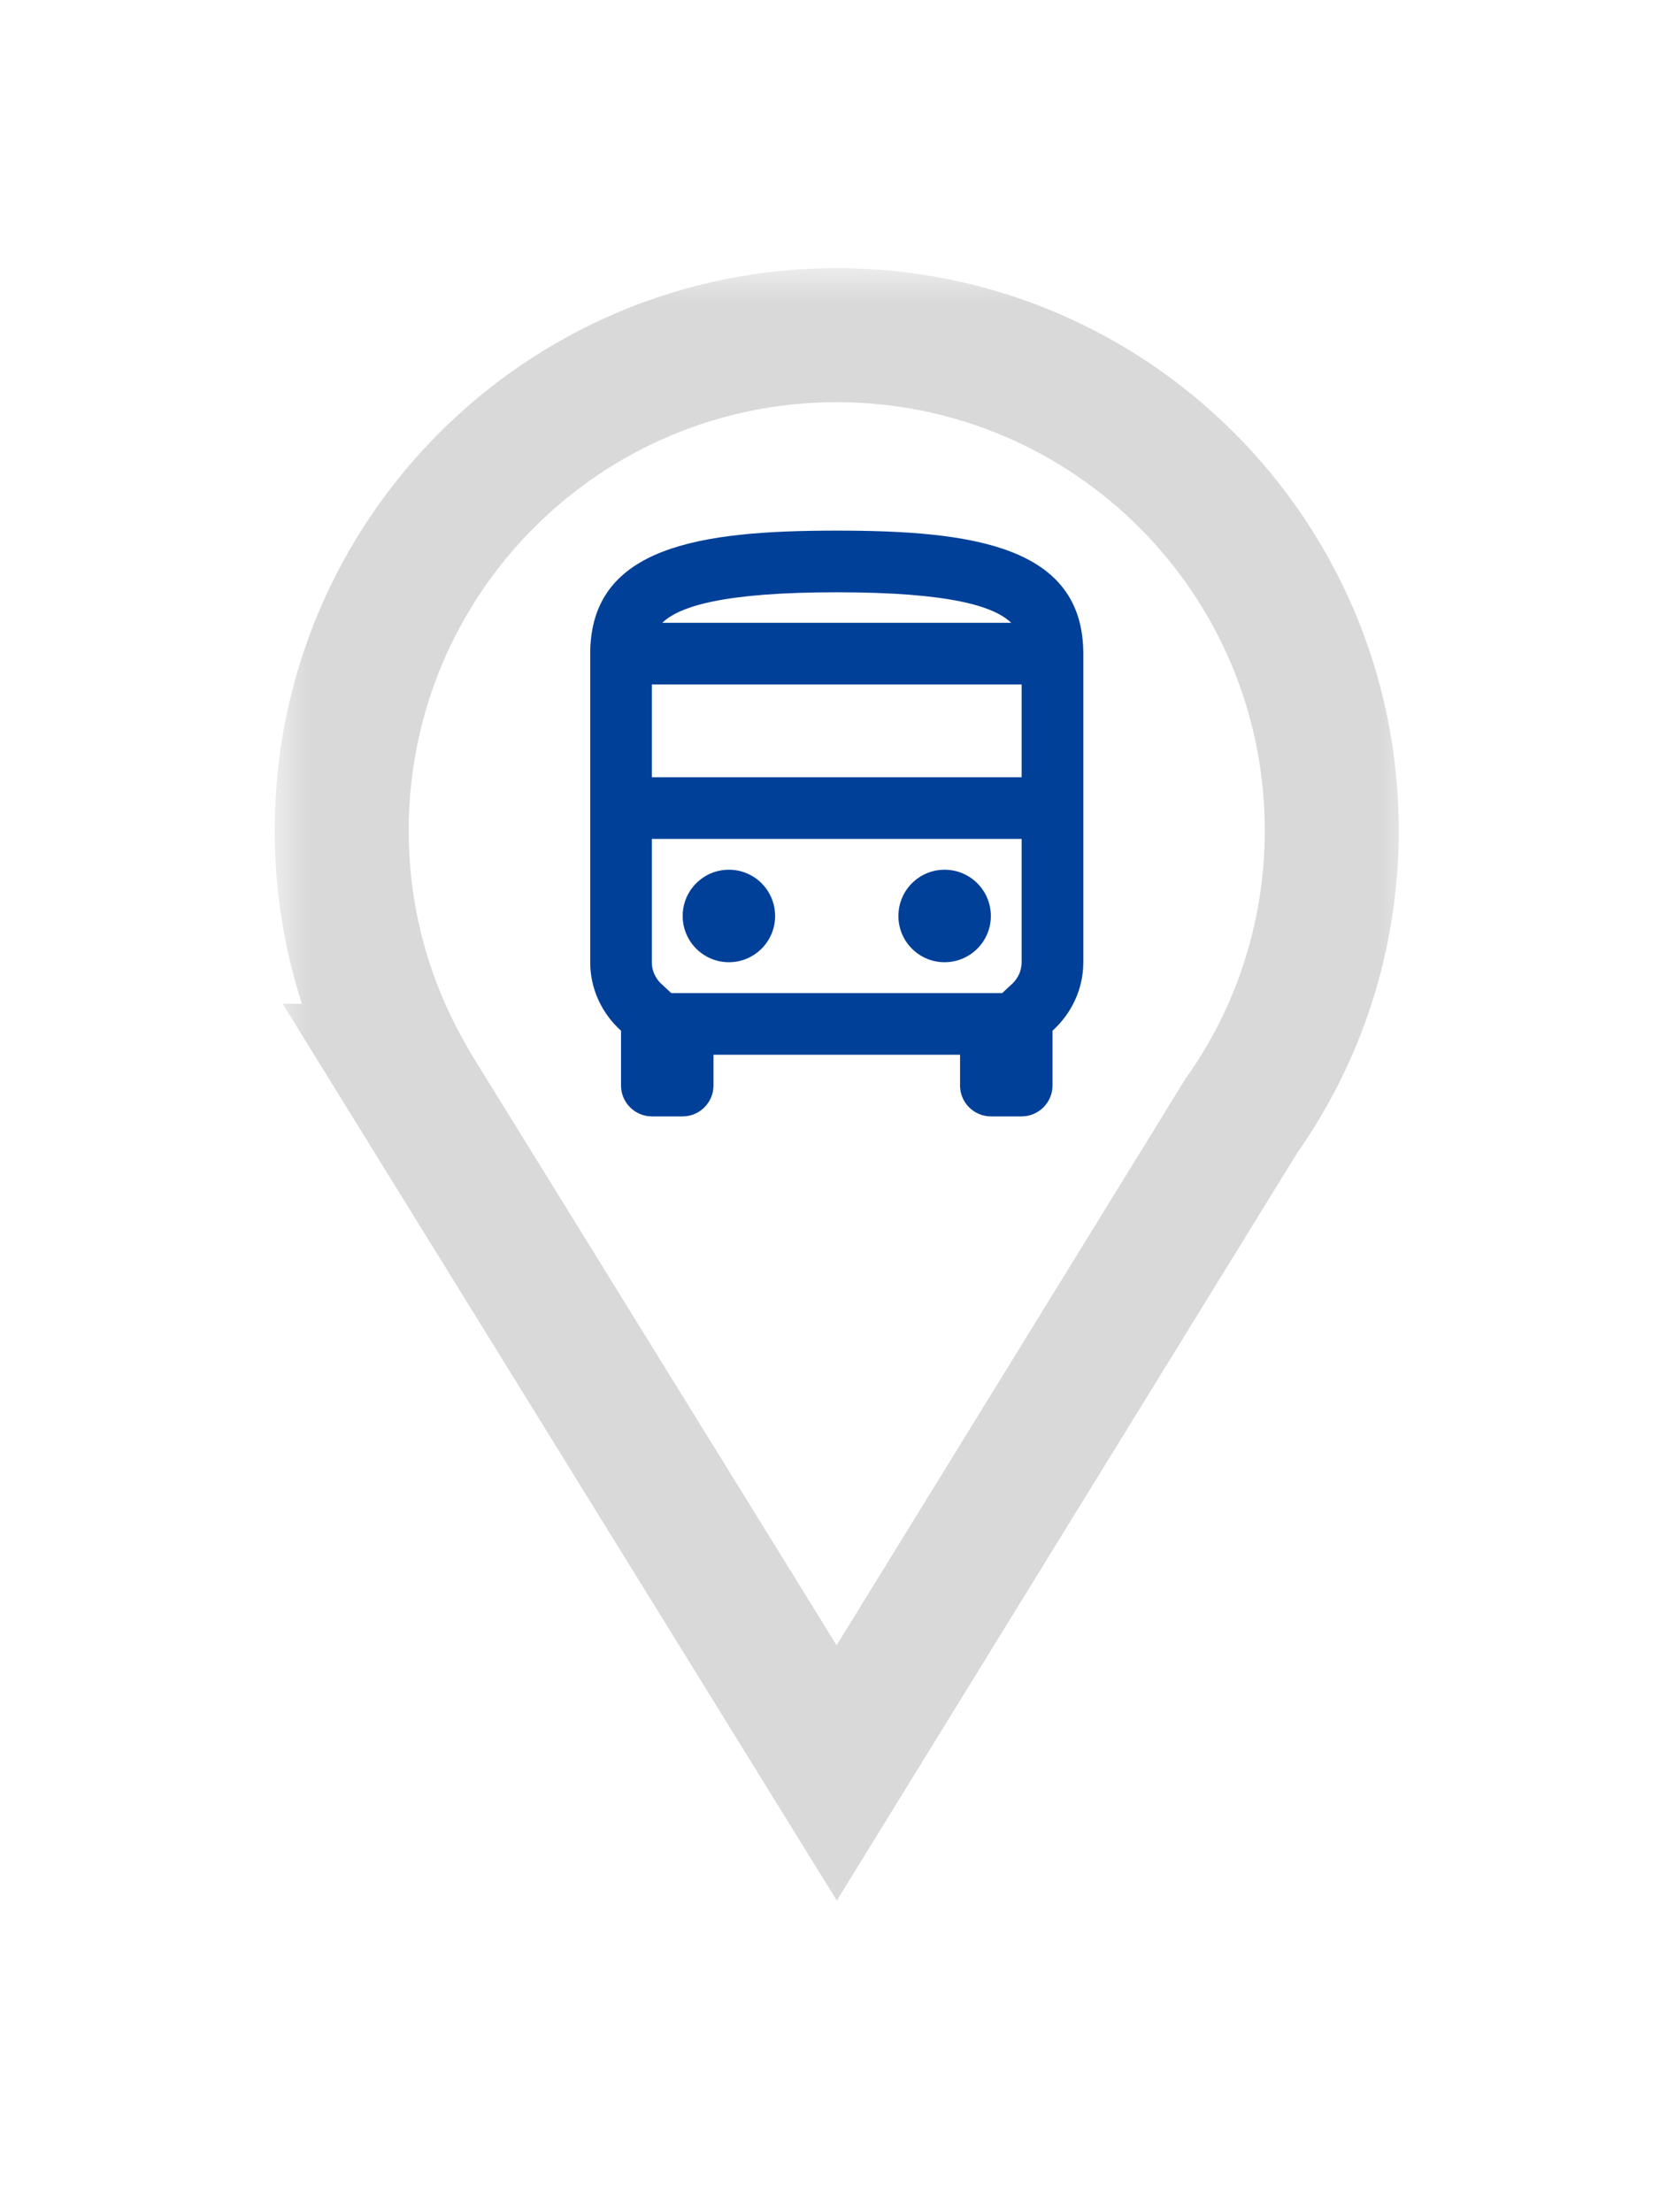 <svg width="25" height="33" viewBox="0 0 25 33" fill="none" xmlns="http://www.w3.org/2000/svg">
<g filter="url(#filter0_d_79_2878)">
<mask id="path-1-outside-1_79_2878" maskUnits="userSpaceOnUse" x="4.1" y="0" width="17" height="25" fill="black">
<rect fill="white" x="4.1" width="17" height="25"/>
<path fill-rule="evenodd" clip-rule="evenodd" d="M18.529 12.645C19.378 11.442 19.877 9.974 19.877 8.389C19.877 4.308 16.569 1 12.489 1C8.408 1 5.1 4.308 5.1 8.389C5.1 9.694 5.438 10.92 6.032 11.985L6.018 11.985L12.488 22.45L18.529 12.645Z"/>
</mask>
<path fill-rule="evenodd" clip-rule="evenodd" d="M18.529 12.645C19.378 11.442 19.877 9.974 19.877 8.389C19.877 4.308 16.569 1 12.489 1C8.408 1 5.1 4.308 5.1 8.389C5.1 9.694 5.438 10.92 6.032 11.985L6.018 11.985L12.488 22.45L18.529 12.645Z" fill="white"/>
<path d="M18.529 12.645L17.712 12.069L17.694 12.094L17.677 12.121L18.529 12.645ZM6.032 11.985L6.027 12.985L7.741 12.994L6.905 11.497L6.032 11.985ZM6.018 11.985L6.023 10.985L4.218 10.975L5.167 12.51L6.018 11.985ZM12.488 22.45L11.638 22.976L12.49 24.354L13.34 22.974L12.488 22.45ZM18.877 8.389C18.877 9.761 18.446 11.029 17.712 12.069L19.346 13.222C20.311 11.856 20.877 10.187 20.877 8.389H18.877ZM12.489 2C16.017 2 18.877 4.86 18.877 8.389H20.877C20.877 3.756 17.122 0 12.489 0V2ZM6.1 8.389C6.1 4.86 8.96 2 12.489 2V0C7.856 0 4.1 3.756 4.1 8.389H6.1ZM6.905 11.497C6.392 10.578 6.1 9.519 6.1 8.389H4.1C4.1 9.869 4.484 11.262 5.159 12.472L6.905 11.497ZM6.013 12.984L6.027 12.985L6.038 10.985L6.023 10.985L6.013 12.984ZM13.339 21.924L6.869 11.459L5.167 12.51L11.638 22.976L13.339 21.924ZM17.677 12.121L11.637 21.925L13.34 22.974L19.38 13.17L17.677 12.121Z" fill="#D9D9D9" mask="url(#path-1-outside-1_79_2878)"/>
<path d="M12.489 3.916C10.455 3.916 8.809 4.146 8.809 5.755V10.355C8.809 10.76 8.988 11.124 9.269 11.377V12.195C9.269 12.448 9.476 12.655 9.729 12.655H10.189C10.442 12.655 10.649 12.448 10.649 12.195V11.735H14.329V12.195C14.329 12.448 14.536 12.655 14.789 12.655H15.248C15.502 12.655 15.709 12.448 15.709 12.195V11.377C15.989 11.124 16.169 10.76 16.169 10.355V5.755C16.169 4.146 14.522 3.916 12.489 3.916ZM15.092 5.291H9.885C10.138 5.047 10.791 4.836 12.489 4.836C14.186 4.836 14.839 5.047 15.092 5.291ZM15.248 6.211V7.595H9.729V6.211H15.248ZM15.092 10.691L14.959 10.815H10.018L9.885 10.691C9.825 10.641 9.729 10.526 9.729 10.355V8.515H15.248V10.355C15.248 10.526 15.152 10.641 15.092 10.691Z" fill="#004099"/>
<path d="M10.879 10.355C11.26 10.355 11.569 10.046 11.569 9.665C11.569 9.284 11.26 8.975 10.879 8.975C10.498 8.975 10.189 9.284 10.189 9.665C10.189 10.046 10.498 10.355 10.879 10.355Z" fill="#004099"/>
<path d="M14.098 10.355C14.48 10.355 14.789 10.046 14.789 9.665C14.789 9.284 14.48 8.975 14.098 8.975C13.717 8.975 13.409 9.284 13.409 9.665C13.409 10.046 13.717 10.355 14.098 10.355Z" fill="#004099"/>
</g>
<defs>
<filter id="filter0_d_79_2878" x="0.1" y="0" width="24.778" height="32.354" filterUnits="userSpaceOnUse" color-interpolation-filters="sRGB">
<feFlood flood-opacity="0" result="BackgroundImageFix"/>
<feColorMatrix in="SourceAlpha" type="matrix" values="0 0 0 0 0 0 0 0 0 0 0 0 0 0 0 0 0 0 127 0" result="hardAlpha"/>
<feOffset dy="4"/>
<feGaussianBlur stdDeviation="2"/>
<feComposite in2="hardAlpha" operator="out"/>
<feColorMatrix type="matrix" values="0 0 0 0 0 0 0 0 0 0 0 0 0 0 0 0 0 0 0.25 0"/>
<feBlend mode="normal" in2="BackgroundImageFix" result="effect1_dropShadow_79_2878"/>
<feBlend mode="normal" in="SourceGraphic" in2="effect1_dropShadow_79_2878" result="shape"/>
</filter>
</defs>
</svg>
